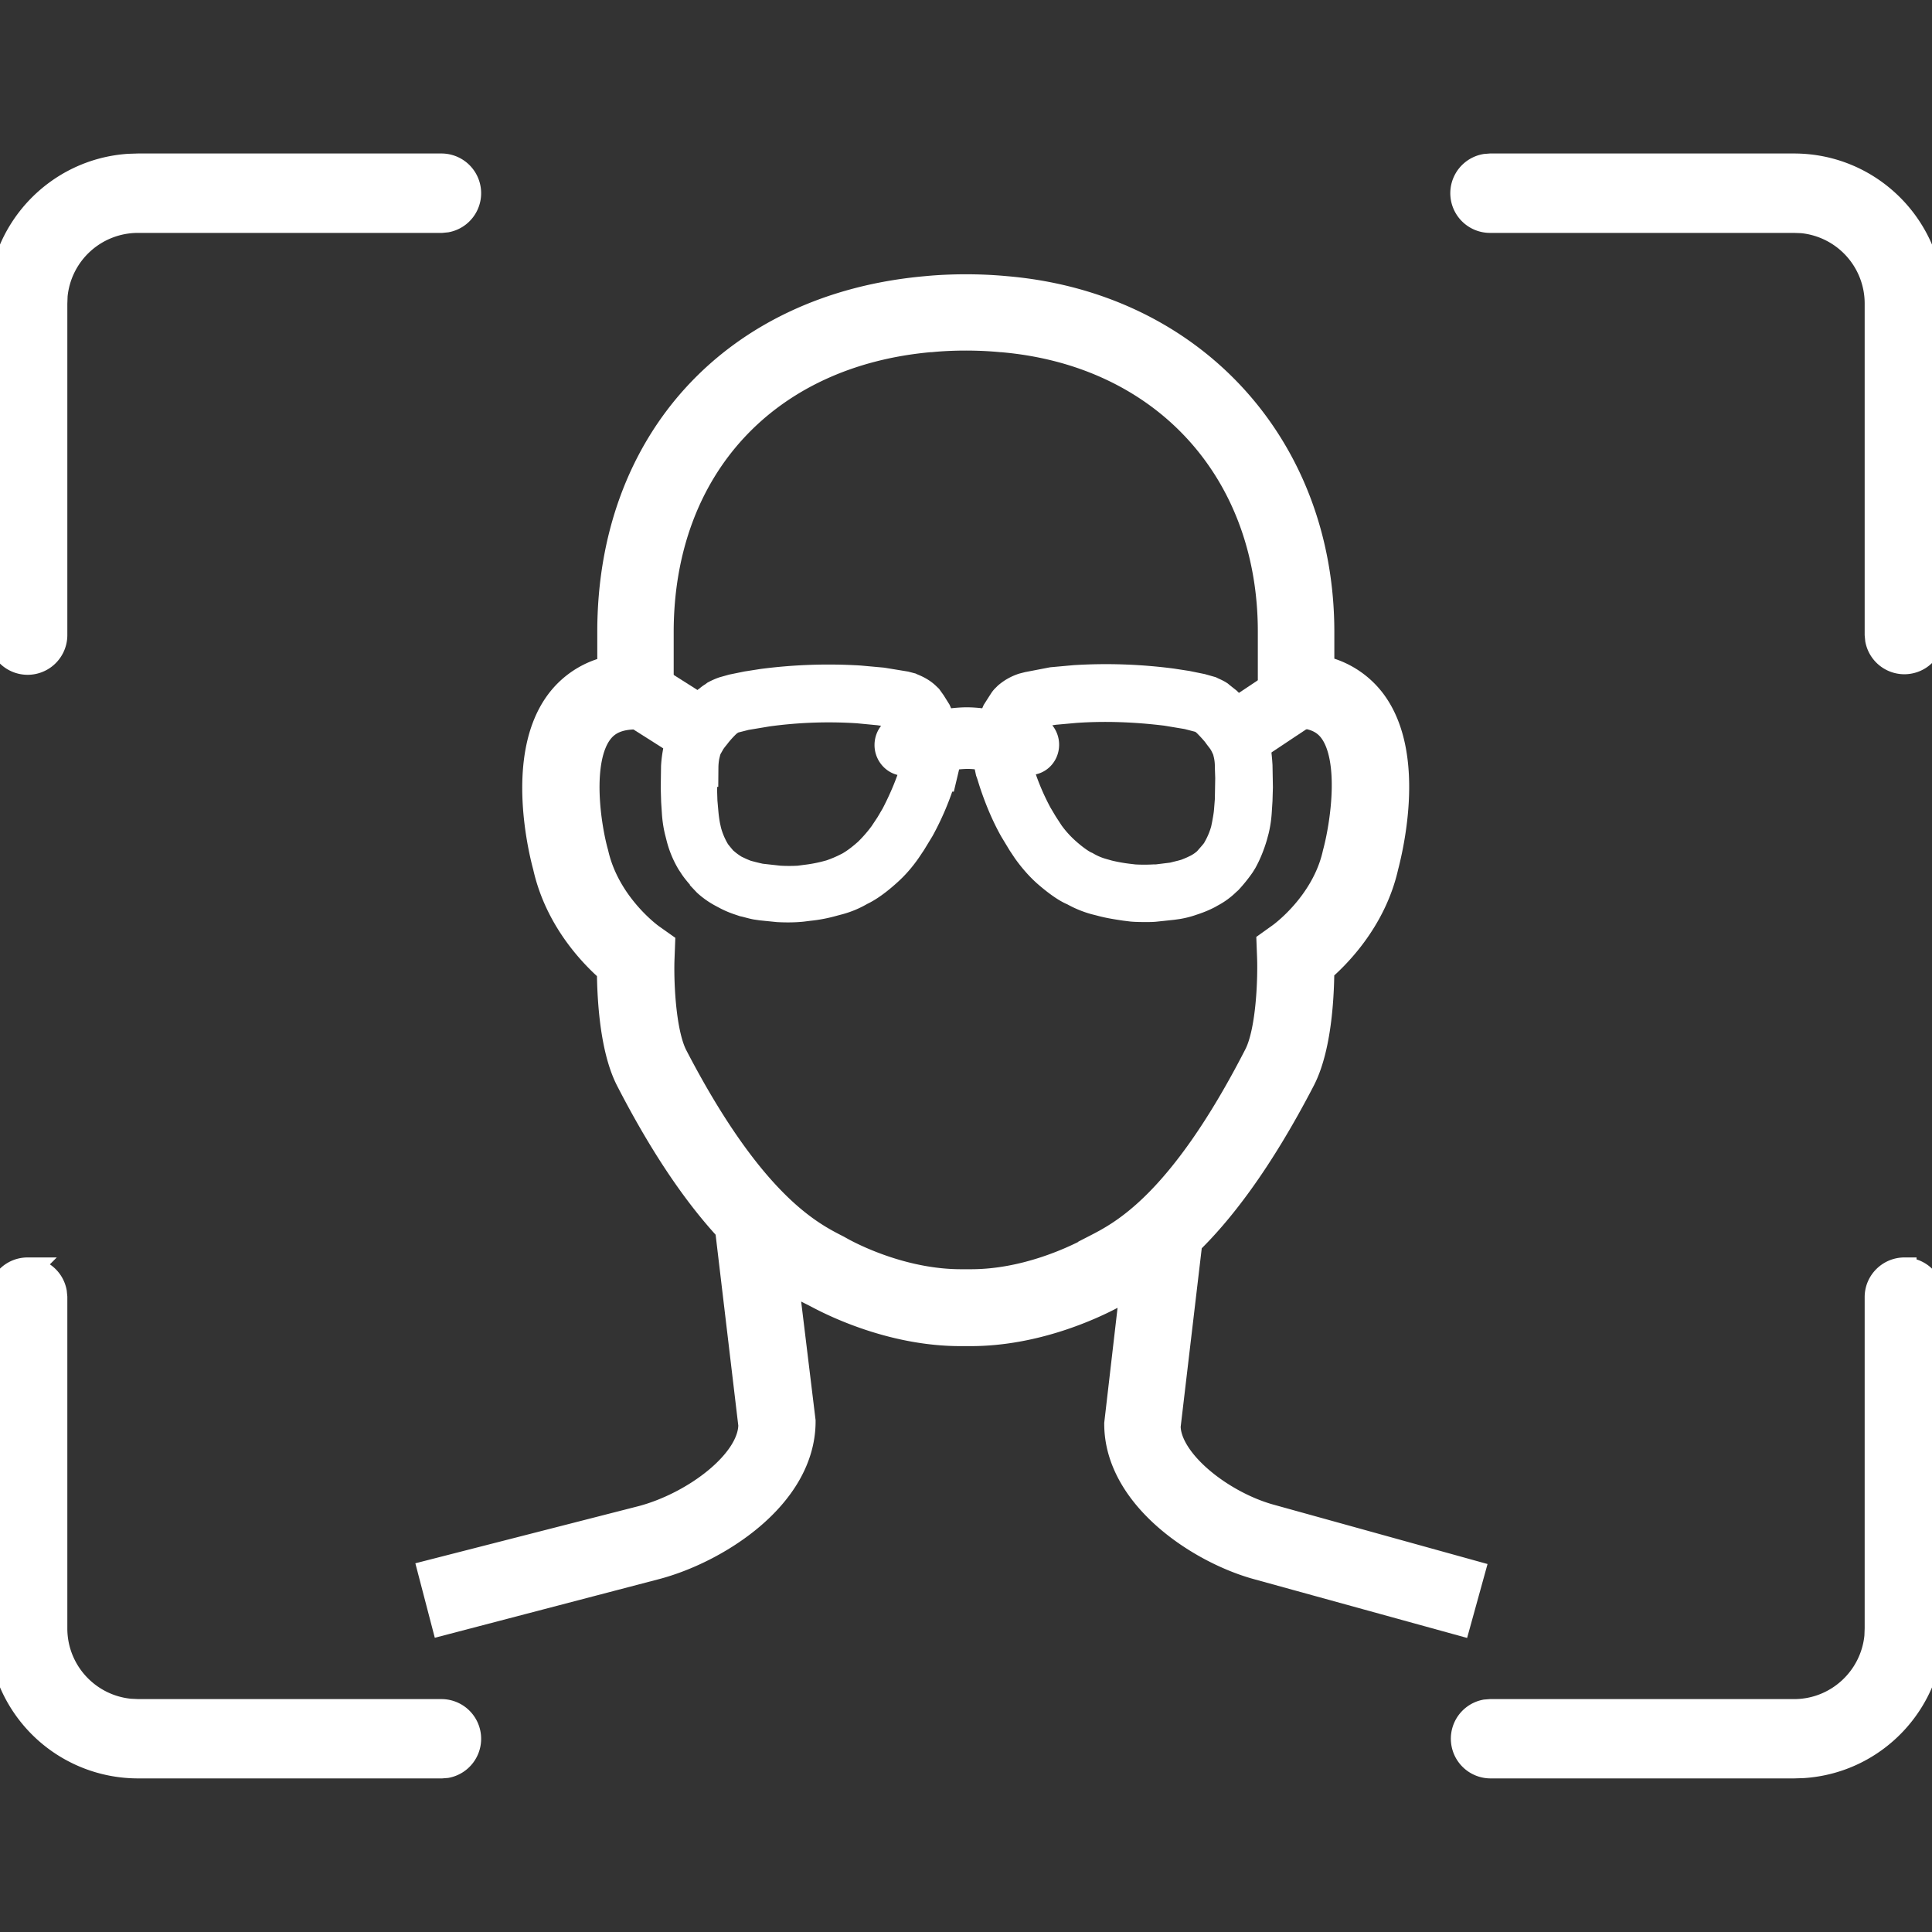 <svg xmlns="http://www.w3.org/2000/svg" viewBox="0 0 20 20"><rect x="0" y="0" width="20" height="20" fill="#333333" stroke="none"/><g fill="currentColor" stroke="currentColor" style="&#10;    fill: white;&#10;    stroke: white;&#10;"><path d="M19.715 13.143c.138 0 .256.098.28.234l.005.051v3.429c0 .752-.584 1.376-1.334 1.425l-.094.003h-3.144a.286.286 0 01-.051-.567l.051-.004h3.144c.445 0 .811-.34.853-.775l.003-.082v-3.43c0-.157.129-.285.287-.285h0zm-19.43 0c.139 0 .257.098.282.234l.005.051v3.429c0 .446.34.811.774.853l.083.004h3.143a.286.286 0 01.051.567l-.051.004H1.429a1.429 1.429 0 01-1.426-1.334L0 16.857v-3.43c0-.157.128-.285.286-.285h0zM18.572 1.714c.757 0 1.376.59 1.425 1.334l.003.095V6.57a.286.286 0 01-.567.052l-.005-.052V3.143a.857.857 0 00-.774-.854l-.082-.003h-3.144a.286.286 0 01-.051-.568l.051-.004h3.144zm-14 0a.286.286 0 01.051.567l-.051.005H1.429a.857.857 0 00-.854.774l-.003.083V6.57a.286.286 0 01-.568.052L0 6.57V3.143c0-.758.59-1.377 1.334-1.426l.095-.003h3.143z" stroke-width=".25"/><g><path d="M12.022 14.761l.228-1.932c.327-.315.727-.824 1.173-1.683.173-.336.19-.904.19-1.14.172-.143.543-.51.665-1.048.029-.114.294-1.115-.122-1.662a.84.84 0 00-.543-.32v-.434c0-1.894-1.317-3.324-3.207-3.484-.446-.042-.804 0-.812 0-1.948.172-3.211 1.54-3.211 3.484v.438a.837.837 0 00-.543.32c-.417.547-.155 1.549-.126 1.653.122.552.496.918.665 1.061 0 .236.017.809.19 1.14.382.741.731 1.22 1.03 1.54l.244 2.054c0 .43-.622.888-1.178 1.036l-2.121.543.1.383 2.126-.556c.61-.16 1.473-.702 1.473-1.44l-.198-1.628c.169.122.304.193.408.244l.05.026c.215.114.788.379 1.44.379h.106c.651 0 1.224-.265 1.439-.38l.05-.025c.071-.037.164-.084.274-.151l-.181 1.561c0 .712.82 1.254 1.401 1.414l2.016.556.105-.38-2.015-.559c-.526-.143-1.116-.601-1.116-1.01zM9.632 3.446c.004 0 .332-.038.736 0h.005c1.704.143 2.848 1.384 2.848 3.093v.677l-.399.257-.013-.017-.013-.016a2.154 2.154 0 00-.117-.131L12.67 7.3l-.063-.05-.017-.014c-.025-.016-.05-.025-.076-.038l-.088-.025-.147-.03-.156-.024a5.218 5.218 0 00-.993-.034l-.231.021-.244.047-.047.012a.422.422 0 00-.143.08l-.021.021c-.013.012-.021.029-.033.046l-.051.08-.059.135c-.004.008-.008.021-.013.03a1.211 1.211 0 00-.273-.035h-.017a1.345 1.345 0 00-.274.034.29.29 0 01-.012-.034l-.06-.134-.05-.08-.033-.046-.022-.021c-.054-.05-.122-.072-.138-.08l-.05-.013-.232-.038-.232-.021a5.23 5.23 0 00-.993.034l-.16.025-.147.03-.089.025a.596.596 0 00-.075.033l-.017.013a.238.238 0 00-.063.05l-.009.004a.957.957 0 00-.118.131l-.012.017v.004l-.438-.282v-.64c.005-1.725 1.12-2.937 2.858-3.088h0zm1.132 4.263c0-.063-.05-.118-.11-.118-.033 0-.104 0-.164-.005l.034-.079.05-.089c.01-.008.013-.021.022-.03l.004-.008a.153.153 0 01.055-.028l.105-.026.147-.022.223-.02c.315-.022.635-.009.951.03l.223.037.131.034c.012.004.029.013.037.017l.013.008a.231.231 0 01.038.03l.009.008c.016.017.05.05.096.105l.013.017c.021.03.042.054.059.08l.017.029c.012.025.025.05.034.076l.012.05a.611.611 0 01.013.131l.004.118-.004.227-.009.114c-.004.05-.013.097-.022.147l-.012.059a.886.886 0 01-.08.198l-.016.029c-.017.03-.072.089-.093.114l-.012.013a.551.551 0 01-.114.08l-.025.012c-.034.017-.068.03-.101.043l-.043.012-.1.025-.17.021h-.028a1.825 1.825 0 01-.214 0l-.068-.008a1.792 1.792 0 01-.21-.038l-.06-.017a.751.751 0 01-.18-.076l-.009-.004s-.08-.034-.219-.16a1.218 1.218 0 01-.165-.185l-.066-.101-.06-.101a2.587 2.587 0 01-.188-.442l-.034-.11c-.004-.016-.009-.028-.009-.037l-.004-.021c0-.009-.004-.022-.004-.03.084.005.177.005.19.005.062.004.113-.047.113-.114h0zm-3.527.236a.73.73 0 01.013-.131l.012-.05a.308.308 0 01.034-.076l.017-.03c.017-.029.038-.054.059-.08l.013-.017c.03-.037.062-.072.096-.105l.009-.008a.231.231 0 01.038-.029l.013-.01c.012-.007.028-.011.037-.016l.13-.033.228-.038a4.73 4.73 0 01.951-.034l.219.021.143.021.11.025s.033.009.054.03l.008.008a.145.145 0 01.022.03l.05.088.034.08a3.438 3.438 0 01-.165.004c-.058 0-.109.05-.109.118 0 .063.05.118.11.118.012 0 .105 0 .189-.004 0 .008-.004.021-.004.028l-.005.022a.123.123 0 00-.008.038l-.034.11c-.05.151-.114.298-.189.442l-.059.1-.067.101c-.05.068-.105.131-.165.19-.13.117-.21.155-.218.16l-.009.004c-.058.03-.119.055-.18.076l-.06.016a1.65 1.65 0 01-.21.038l-.067.009a1.825 1.825 0 01-.215 0l-.198-.022a2.304 2.304 0 01-.105-.025l-.046-.012a1.103 1.103 0 01-.101-.043l-.026-.012a.778.778 0 01-.113-.08L7.46 8.96c-.022-.026-.076-.089-.093-.114l-.017-.03a.886.886 0 01-.08-.198l-.013-.058a1.55 1.55 0 01-.02-.148l-.01-.113-.004-.126.013-.228h0zm4.125 5.032l-.055.03c-.19.1-.69.332-1.254.332h-.105c-.564 0-1.065-.23-1.255-.332l-.054-.03c-.295-.15-.909-.466-1.713-2.015-.139-.27-.152-.846-.143-1.048l.004-.105-.089-.063c-.004-.004-.47-.336-.597-.897-.072-.252-.197-.984.059-1.317.093-.122.232-.181.425-.181h.08l.446.286a.513.513 0 00-.03.072l-.016.063h0a1.13 1.13 0 00-.022.164l-.003.223.004.135.008.122c.004.058.013.118.026.172l.016.063a.911.911 0 00.101.245l.022.033c.033.055.121.147.121.151l.017.018a.732.732 0 00.151.105l.03.016a.81.81 0 00.126.055l.05.017c.039.008.077.021.123.03l.055.008.168.017c.08.004.16.004.24-.004l.071-.009c.081-.008.162-.024.24-.046l.064-.017a.86.86 0 00.21-.089c.025-.012.117-.054.27-.193.066-.059.13-.13.192-.219l.051-.076.084-.138c.084-.153.153-.314.207-.48l.025-.08h.004l.025-.105c.004-.03.013-.059.017-.089V7.79a1.26 1.26 0 01.244-.03h.017c.093 0 .181.017.244.03v.01c.005.03.008.06.017.093l.017.08.009.025h0l.025.08c.054.164.121.328.206.48l.084.139.05.075c.063.088.127.16.193.22.148.13.236.176.27.188a.943.943 0 00.215.09l.063.016c.076.021.16.034.24.046l.072.009c.05.004.096.004.143.004.033 0 .063 0 .096-.004l.169-.018.05-.007a.811.811 0 00.122-.03l.05-.017a.949.949 0 00.127-.054l.03-.017a.63.63 0 00.15-.11l.018-.016c.044-.048.085-.099.122-.152l.021-.034c.042-.076.075-.16.1-.244l.017-.063c.013-.055.022-.113.026-.172l.008-.123.004-.134h0l-.004-.223a2.28 2.28 0 00-.016-.165l-.018-.067c-.004-.017-.016-.034-.021-.05l.476-.308h.017c.193 0 .333.06.425.181.253.333.126 1.065.054 1.33-.121.551-.589.884-.593.888l-.088.063.004.105c.008.202-.004.779-.143 1.049-.8 1.56-1.414 1.872-1.708 2.023h0z" stroke-width=".4"/><path d="M10.28 7.885l.017.08.009.025.025.08c.055.165.122.33.207.48l.084.14.05.076c.064.09.127.16.194.22.148.13.237.177.27.19.068.038.14.067.215.088l.064.017c.075.021.16.033.24.046l.072.009c.05.004.097.004.143.004.034 0 .064 0 .098-.004l.168-.017.05-.009a.744.744 0 00.123-.03l.05-.016a.841.841 0 00.127-.055l.03-.017a.632.632 0 00.152-.11l.017-.017c.004-.004.088-.096.121-.151l.022-.034c.042-.078.076-.16.101-.245l.017-.063a1.2 1.2 0 00.026-.173l.007-.122.005-.135-.005-.224a2.285 2.285 0 00-.016-.164l-.017-.067-.013-.026-.012-.025-.102-.178h0c-.004-.003-.004-.008-.008-.012l-.013-.017a2.159 2.159 0 00-.118-.131l-.008-.008-.063-.05-.017-.014c-.025-.016-.05-.025-.076-.037l-.089-.025-.147-.03-.156-.026a5.23 5.23 0 00-.996-.033l-.232.021-.245.046-.046.013a.423.423 0 00-.144.08l-.021.022c-.012.012-.02.028-.034.045l-.05.08-.06.136-.012.029a1.214 1.214 0 00-.274-.034h-.016a1.367 1.367 0 00-.275.034.29.29 0 01-.012-.034l-.06-.135-.05-.08-.034-.046-.021-.021c-.055-.05-.122-.072-.14-.08l-.05-.013L9.12 7.1l-.232-.022a5.241 5.241 0 00-.995.035l-.16.025-.148.03-.089.025a.597.597 0 00-.076.033l-.017.013a.239.239 0 00-.063.05l-.008.005a.96.96 0 00-.118.13l-.005.01-.008.012-.101.181a.515.515 0 00-.03.072l-.017.063c-.012.043-.021.16-.021.165l-.004.223.005.135.008.122c.004.06.012.119.025.173l.017.064a.89.89 0 00.101.245l.022.033c.033.055.121.148.121.152l.018.017a.737.737 0 00.151.105l.03.018c.038.021.08.037.126.054l.05.017c.039.009.077.022.123.03l.055.008.169.017c.08.004.16.004.24-.004l.072-.009c.081-.008.161-.024.24-.046l.064-.017a.853.853 0 00.21-.088c.026-.013.119-.055.27-.195a1.26 1.26 0 00.195-.219l.05-.076.085-.14a2.66 2.66 0 00.206-.48l.026-.08h.004l.025-.106c.004-.029.013-.059.017-.088v-.013c.08-.017.163-.027.245-.029h.016c.093 0 .182.017.245.029v.013c.009.03.013.06.021.093h0zm.371-.072c.064.005.115-.046.115-.114 0-.063-.051-.118-.11-.118-.034 0-.106 0-.165-.005l.033-.08.051-.088c.009-.008.013-.021.022-.03l.004-.008c.025-.021.054-.03.054-.03l.106-.025.148-.021.223-.021c.316-.021.637-.009.954.03l.223.037.131.035c.013.004.026.01.038.016l.012.009a.232.232 0 01.039.029l.008.009c.017.017.05.05.097.105l.013.017c.021.03.042.055.058.08l.018.03c.012.025.025.05.033.075l.013.051a.684.684 0 01.012.131l.005.118-.005.228-.008.114c-.004.05-.012.097-.021.147l-.013.06a.888.888 0 01-.08.197l-.017.03c-.017.03-.071.088-.093.114l-.012.012a.552.552 0 01-.114.08l-.025.013c-.034.018-.068.03-.102.043l-.042.012-.101.026-.169.021h-.03a1.828 1.828 0 01-.214 0l-.068-.009a1.831 1.831 0 01-.21-.038l-.06-.017a.753.753 0 01-.181-.076l-.009-.004s-.08-.033-.219-.16a1.22 1.22 0 01-.164-.186l-.068-.1-.06-.102a2.593 2.593 0 01-.189-.444l-.033-.108c-.005-.018-.009-.03-.009-.039l-.004-.02c0-.01-.005-.022-.005-.03.085.004.178.004.19.004h0zm-1.105.034l-.004.021a.117.117 0 00-.009.038l-.033.11c-.05.151-.115.299-.19.443l-.06.1-.066.101c-.05.068-.105.132-.165.19a.95.95 0 01-.22.161l-.008.004c-.058.03-.119.055-.181.076l-.059.017c-.07.017-.14.03-.211.038l-.067.008a1.828 1.828 0 01-.216 0l-.198-.021a3.98 3.98 0 01-.105-.025l-.047-.013a1.03 1.03 0 01-.101-.042L7.58 9.04a.78.78 0 01-.115-.08l-.012-.008a2.166 2.166 0 01-.093-.114l-.016-.03a.888.888 0 01-.08-.198l-.013-.06a1.554 1.554 0 01-.022-.146l-.008-.115-.004-.126.013-.227c0-.056.008-.11.012-.131l.013-.05a.3.3 0 01.034-.077l.017-.03c.016-.03.038-.054.058-.08l.013-.017a.895.895 0 01.097-.105l.008-.008a.232.232 0 01.038-.03l.013-.008c.013-.009.03-.013.038-.018l.131-.033.228-.038a4.744 4.744 0 01.953-.034l.22.022.143.02.11.026s.033.008.054.03l.009.007.021.03.05.089.034.08a3.438 3.438 0 01-.165.004c-.058 0-.11.05-.11.118 0 .064.052.118.11.118.013 0 .106 0 .19-.003 0 .007-.004.02-.004.028h0z" stroke-width=".25"/><path stroke-width=".7" d="M13.488 7.152l-.702.467"/><path stroke-width=".7" d="M7.218 7.556l-.637-.404"/></g></g></svg>
